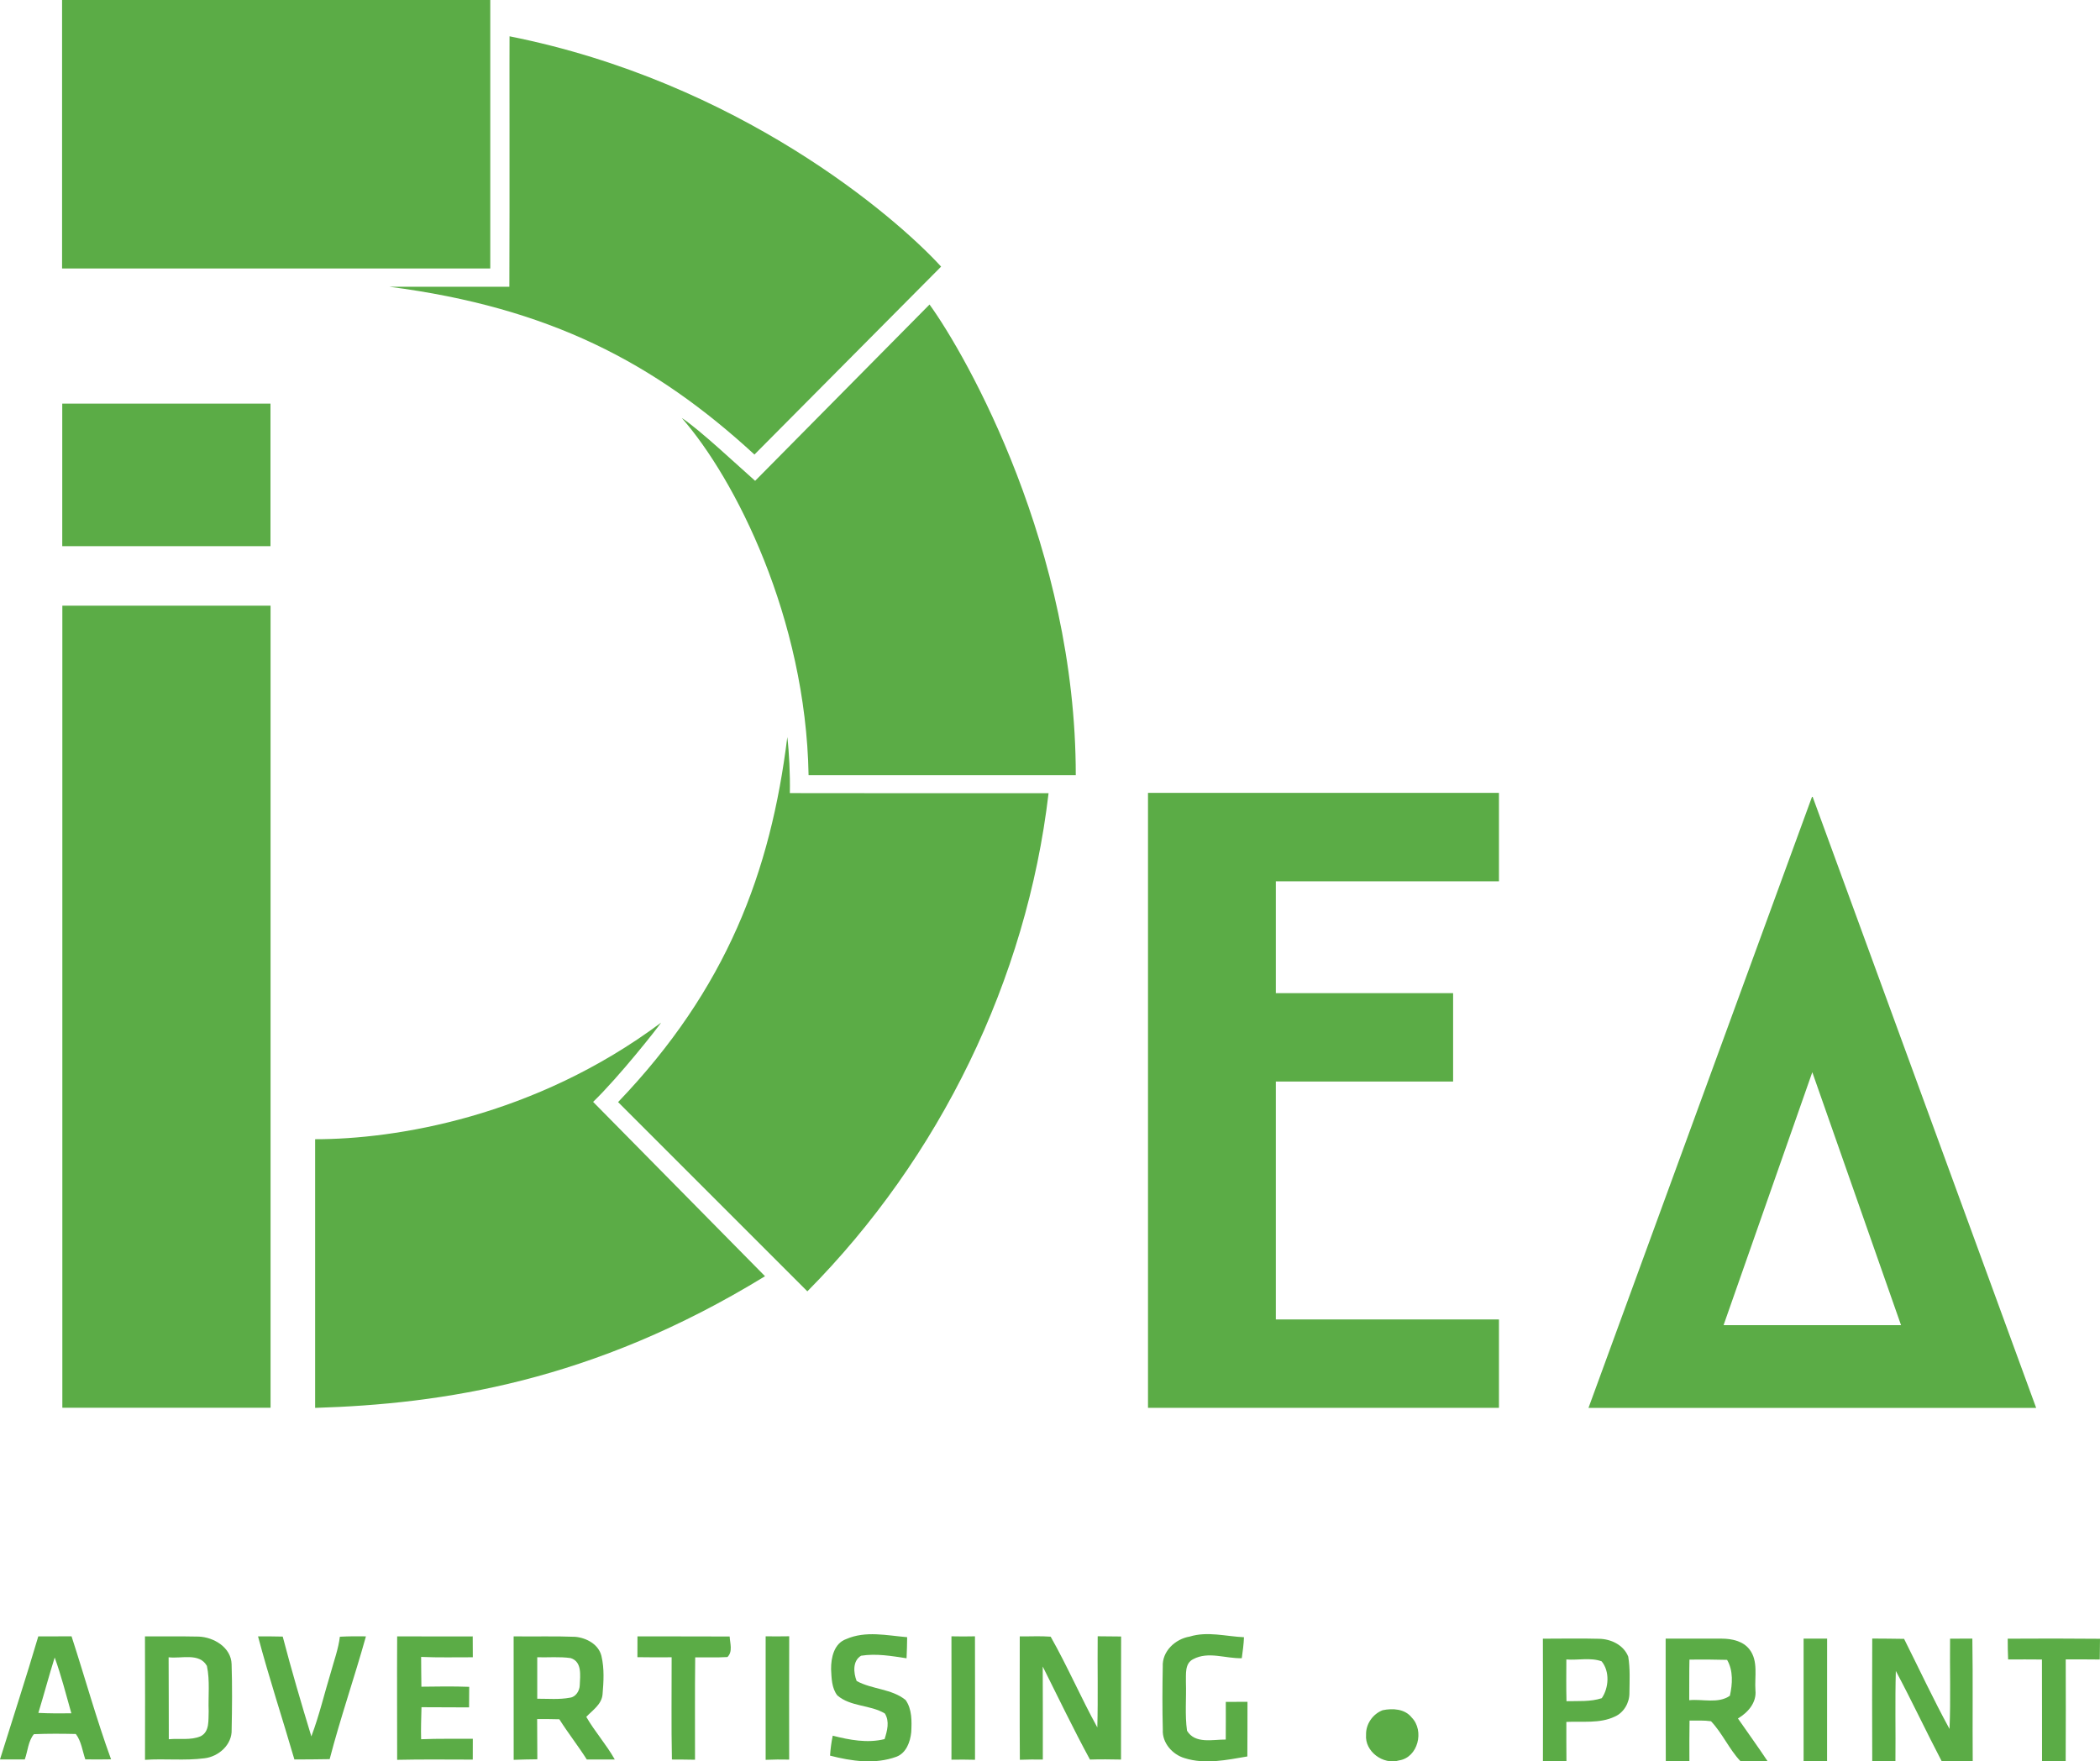<?xml version="1.0" encoding="utf-8"?>
<!-- Generator: Adobe Illustrator 24.0.0, SVG Export Plug-In . SVG Version: 6.00 Build 0)  -->
<svg version="1.1" id="Layer_1" xmlns="http://www.w3.org/2000/svg" xmlns:xlink="http://www.w3.org/1999/xlink" x="0px" y="0px"
	 viewBox="0 0 460.81 386.61" style="enable-background:new 0 0 460.81 386.61;" xml:space="preserve">
<style type="text/css">
	.st0{fill:#5BAC46;}
</style>
<g>
	<path class="st0" d="M8.42,375.97L8.42,375.97c2.42,0.12,4.83,0.12,7.24,0.09c-1.17-4.1-2.2-8.24-3.66-12.25
		C10.73,367.85,9.65,371.93,8.42,375.97 M8.4,359.18c2.44-0.01,4.87-0.01,7.3-0.02c2.92,8.98,5.44,18.12,8.67,27
		c-1.89,0.04-3.76,0.03-5.65,0.01c-0.64-1.88-0.87-3.97-2.08-5.57c-3.07-0.07-6.14-0.09-9.2,0.04c-1.26,1.51-1.34,3.71-2,5.54
		c-1.81,0-3.63,0-5.44,0C2.8,377.19,5.73,368.23,8.4,359.18z"/>
	<path class="st0" d="M37,363.76L37,363.76c0.05,5.99,0.01,11.98,0.04,17.99c2.31-0.23,4.8,0.28,6.98-0.65
		c2.04-1.02,1.67-3.61,1.77-5.5c-0.13-3.31,0.31-6.69-0.39-9.95C43.72,362.69,39.75,364.12,37,363.76 M31.81,359.18
		c3.93,0.03,7.86-0.05,11.79,0.04c3.32,0.12,7.12,2.39,7.22,6.05c0.15,4.78,0.11,9.58,0.01,14.37c0.12,3.3-2.84,5.92-5.96,6.29
		c-4.33,0.56-8.7,0.04-13.05,0.34C31.83,377.24,31.85,368.21,31.81,359.18z"/>
	<path class="st0" d="M56.62,359.17c1.8,0,3.62,0,5.42,0.05c1.92,7.35,4.06,14.64,6.28,21.91c1.74-4.6,2.85-9.39,4.28-14.07
		c0.71-2.59,1.65-5.13,1.98-7.81c1.91-0.1,3.82-0.12,5.72-0.08c-2.52,9.03-5.6,17.89-7.96,26.95c-2.58,0.07-5.16,0.04-7.74,0.07
		C61.98,377.18,59.03,368.26,56.62,359.17"/>
	<path class="st0" d="M87.15,359.17c5.53,0.03,11.05,0.01,16.58,0.01c0,1.53,0,3.05,0.02,4.58c-3.78-0.01-7.56,0.09-11.34-0.08
		c0.02,2.18,0.02,4.35,0.06,6.54c3.51-0.05,7-0.1,10.49,0.03c-0.02,1.49-0.03,3-0.03,4.51c-3.47-0.04-6.96,0-10.44-0.04
		c-0.05,2.35-0.15,4.69-0.08,7.03c3.78-0.16,7.57-0.07,11.34-0.1c-0.01,1.52-0.01,3.04-0.01,4.57c-5.53,0-11.06-0.08-16.59,0.05
		C87.15,377.22,87.1,368.2,87.15,359.17"/>
	<path class="st0" d="M117.89,363.76L117.89,363.76c0.01,3.03,0,6.06,0,9.1c2.39-0.01,4.82,0.22,7.19-0.23
		c1.28-0.16,2.11-1.53,2.14-2.75c0.08-2.1,0.56-5.13-1.99-5.94C122.8,363.59,120.32,363.83,117.89,363.76 M112.71,359.17
		c4.51,0.07,9.02-0.08,13.53,0.1c2.45,0.23,5.13,1.65,5.74,4.23c0.65,2.74,0.48,5.62,0.24,8.41c-0.2,2.21-2.18,3.45-3.57,4.93
		c1.88,3.26,4.41,6.07,6.25,9.35c-2.05,0.02-4.09,0.01-6.14,0c-1.91-3.01-4.12-5.81-6.02-8.82c-1.62-0.05-3.26-0.05-4.87-0.05
		c0.03,2.94,0.03,5.89,0.04,8.83c-1.73,0.02-3.47,0.05-5.19,0.12C112.72,377.23,112.72,368.2,112.71,359.17z"/>
	<path class="st0" d="M139.88,359.17c6.76,0.03,13.49-0.01,20.23,0.03c0.08,1.49,0.73,3.33-0.49,4.51
		c-2.36,0.14-4.72,0.04-7.07,0.07c-0.09,7.48-0.03,14.97-0.04,22.47c-1.69-0.04-3.39-0.04-5.07-0.05
		c-0.16-7.47-0.04-14.96-0.06-22.44c-2.51,0.02-5.01,0.02-7.51-0.02C139.86,362.21,139.87,360.68,139.88,359.17"/>
	<path class="st0" d="M168.01,359.16c1.73,0.02,3.45,0.02,5.17-0.01c-0.03,9.02-0.03,18.05-0.01,27.07
		c-1.72-0.04-3.44-0.03-5.16,0.05C167.99,377.23,168.02,368.2,168.01,359.16"/>
	<path class="st0" d="M185.68,359.77c4.27-1.88,8.94-0.79,13.38-0.42c-0.01,1.54-0.06,3.08-0.13,4.63c-3.29-0.5-6.65-1.09-9.98-0.56
		c-1.9,1.13-1.67,3.77-0.97,5.55c3.39,1.86,7.68,1.68,10.74,4.17c1.43,2.03,1.36,4.67,1.24,7.05c-0.21,2.12-1.09,4.6-3.27,5.41
		c-4.71,1.71-9.82,0.97-14.55-0.25c0.1-1.47,0.29-2.94,0.59-4.38c3.7,0.94,7.59,1.69,11.38,0.75c0.57-1.82,1.15-3.87,0.05-5.63
		c-3.22-1.93-7.5-1.44-10.42-3.96c-1.25-1.61-1.27-3.81-1.37-5.75C182.34,363.85,183.02,360.71,185.68,359.77"/>
	<path class="st0" d="M208.78,359.16c1.72,0.04,3.45,0.04,5.16,0c0.03,9.04,0.01,18.07,0.01,27.1c-1.73-0.05-3.45-0.05-5.17-0.02
		C208.79,377.21,208.8,368.19,208.78,359.16"/>
	<path class="st0" d="M223.77,359.17c2.26,0.04,4.52-0.11,6.78,0.07c3.68,6.49,6.64,13.38,10.24,19.92
		c0.18-6.67,0.01-13.35,0.08-20.01c1.71,0.02,3.43,0.02,5.14,0.05c-0.03,8.99,0,18-0.02,27.01c-2.28-0.05-4.55-0.07-6.82,0
		c-3.64-6.71-6.94-13.6-10.36-20.42c0.05,6.81,0.01,13.62,0.02,20.42c-1.68-0.03-3.36-0.01-5.04,0.05
		C223.73,377.23,223.77,368.2,223.77,359.17"/>
	<path class="st0" d="M261.05,359.22c3.91-1.21,7.94-0.04,11.92,0.14c-0.06,1.54-0.27,3.07-0.48,4.6c-3.55,0.12-7.3-1.57-10.65,0.21
		c-1.92,0.94-1.56,3.32-1.61,5.07c0.12,3.54-0.25,7.12,0.24,10.64c1.77,2.96,5.65,1.91,8.5,1.94c0-2.76,0.04-5.52,0.01-8.27
		c1.59,0.01,3.17,0.01,4.76-0.01c-0.03,4,0.02,8-0.03,11.99c-4.52,0.77-9.26,1.79-13.76,0.37c-2.69-0.79-4.96-3.36-4.79-6.26
		c-0.12-4.61-0.1-9.23-0.01-13.83C254.98,362.43,257.91,359.74,261.05,359.22"/>
	<path class="st0" d="M370.72,364.27L370.72,364.27c-0.07,2.96-0.02,5.94-0.05,8.91c2.93-0.3,6.35,0.82,8.92-0.97
		c0.58-2.57,0.77-5.52-0.61-7.88C376.23,364.25,373.47,364.24,370.72,364.27 M365.5,359.66c4.1,0.03,8.21-0.03,12.33,0.01
		c2.18,0.01,4.67,0.52,6.07,2.37c1.97,2.54,1.09,5.98,1.3,8.96c0.29,2.71-1.65,4.9-3.84,6.19c2.15,3.11,4.38,6.18,6.48,9.34
		c-1.98,0.05-3.98,0.17-5.95,0.01c-2.49-2.65-3.95-6.12-6.44-8.74c-1.57-0.23-3.15-0.12-4.71-0.15c-0.04,2.98-0.05,5.96-0.03,8.95
		c-1.72,0.01-3.45,0.01-5.18-0.02C365.49,377.6,365.5,368.63,365.5,359.66z"/>
	<path class="st0" d="M395.77,359.66c1.72-0.01,3.44-0.01,5.16,0c0.01,8.98,0.01,17.95-0.01,26.93c-1.72-0.02-3.44-0.02-5.15-0.02
		C395.76,377.6,395.77,368.63,395.77,359.66"/>
	<path class="st0" d="M410.83,359.65c2.32,0.02,4.66,0.02,6.99,0.07c3.31,6.59,6.43,13.3,9.97,19.77c0.28-6.6,0.04-13.21,0.12-19.81
		c1.63-0.01,3.26-0.01,4.89-0.02c0.14,8.97,0.01,17.95,0.08,26.93c-2.26,0-4.53,0.02-6.8,0c-3.44-6.57-6.58-13.29-10.07-19.83
		c-0.19,6.6-0.02,13.21-0.09,19.81c-1.7,0.05-3.4,0.05-5.09,0.03C410.8,377.6,410.79,368.63,410.83,359.65"/>
	<path class="st0" d="M343.71,364.24L343.71,364.24c-0.01,3.05-0.05,6.11,0.03,9.16c2.58-0.07,5.26,0.16,7.74-0.66
		c1.56-2.26,1.79-5.89-0.03-8.09C349.03,363.76,346.26,364.45,343.71,364.24 M338.56,359.68c4.1,0,8.19-0.09,12.27,0.02
		c2.64,0.02,5.45,1.35,6.46,3.92c0.44,2.62,0.29,5.3,0.26,7.96c0.03,2.15-1.23,4.35-3.23,5.21c-3.31,1.57-7.08,0.97-10.61,1.16
		c0.01,2.88-0.02,5.73,0.02,8.61c-1.72,0.05-3.45,0.05-5.16,0.04C338.59,377.62,338.6,368.65,338.56,359.68z"/>
	<path class="st0" d="M440.56,359.68c6.75-0.05,13.5-0.04,20.25,0.02c-0.01,1.51-0.02,3.03-0.05,4.55
		c-2.49-0.03-4.99-0.03-7.47-0.03c0.02,7.46,0.03,14.91-0.01,22.37c-1.74-0.01-3.47-0.02-5.19-0.04c-0.03-7.44,0.02-14.88-0.02-22.3
		c-2.47-0.01-4.95-0.04-7.42-0.01C440.58,362.73,440.56,361.21,440.56,359.68"/>
	<path class="st0" d="M303.4,375.38c2.19-0.46,4.87-0.31,6.37,1.6c2.84,2.87,1.41,8.78-2.77,9.42c-3.46,1.04-7.56-1.95-7.24-5.64
		C299.69,378.43,301.24,376.2,303.4,375.38"/>
	<path class="st0" d="M111.77,7.96c50.27,10,84.63,39.5,94.74,50.56l-40.96,41.25c-21.88-20.14-44.99-32.27-80.12-36.83h26.34
		c0.08-18.24,0-54.98,0.04-54.98"/>
	<path class="st0" d="M203.97,66.84c8.22,11.38,32.11,53.57,32.09,103.32h-58.63c-0.61-34.59-16.14-65.1-27.83-78.42
		c3.72,2.38,12.62,10.74,16.1,13.8L203.97,66.84z"/>
	<path class="st0" d="M172.76,161.79c0.4,3.27,0.64,8.19,0.56,12.29c4.28,0.03,50.77,0.03,56.77,0.02
		c-4.81,40.97-23.89,80.04-52.93,109.34l-41.53-41.54C159.45,217.04,169.11,191.37,172.76,161.79z"/>
	<path class="st0" d="M145.07,224.46c-0.78,1.17-9.15,11.81-14.92,17.4l37.72,38.26c-37.88,23.23-71,28.05-98.72,28.9v-58.97
		C86.66,250.07,117.26,245.21,145.07,224.46z"/>
	<rect x="13.68" y="132.94" class="st0" width="45.69" height="176.05"/>
	<rect x="13.66" y="88.59" class="st0" width="45.69" height="31.29"/>
	<rect x="13.62" class="st0" width="93.96" height="58.93"/>
	<path class="st0" d="M69.14,309.01"/>
	<polygon class="st0" points="328.92,193.44 328.92,174.03 251.91,174.03 251.91,309.01 328.92,309.01 328.92,289.61 279.96,289.61 
		279.96,237.39 318.86,237.39 318.86,217.99 279.96,217.99 279.96,193.44 	"/>
	<path class="st0" d="M397.76,174.91h-0.15l-49.04,134.11h98.23L397.76,174.91z M378.21,290.86l19.47-55.52l19.47,55.52H378.21z"/>
</g>
</svg>
